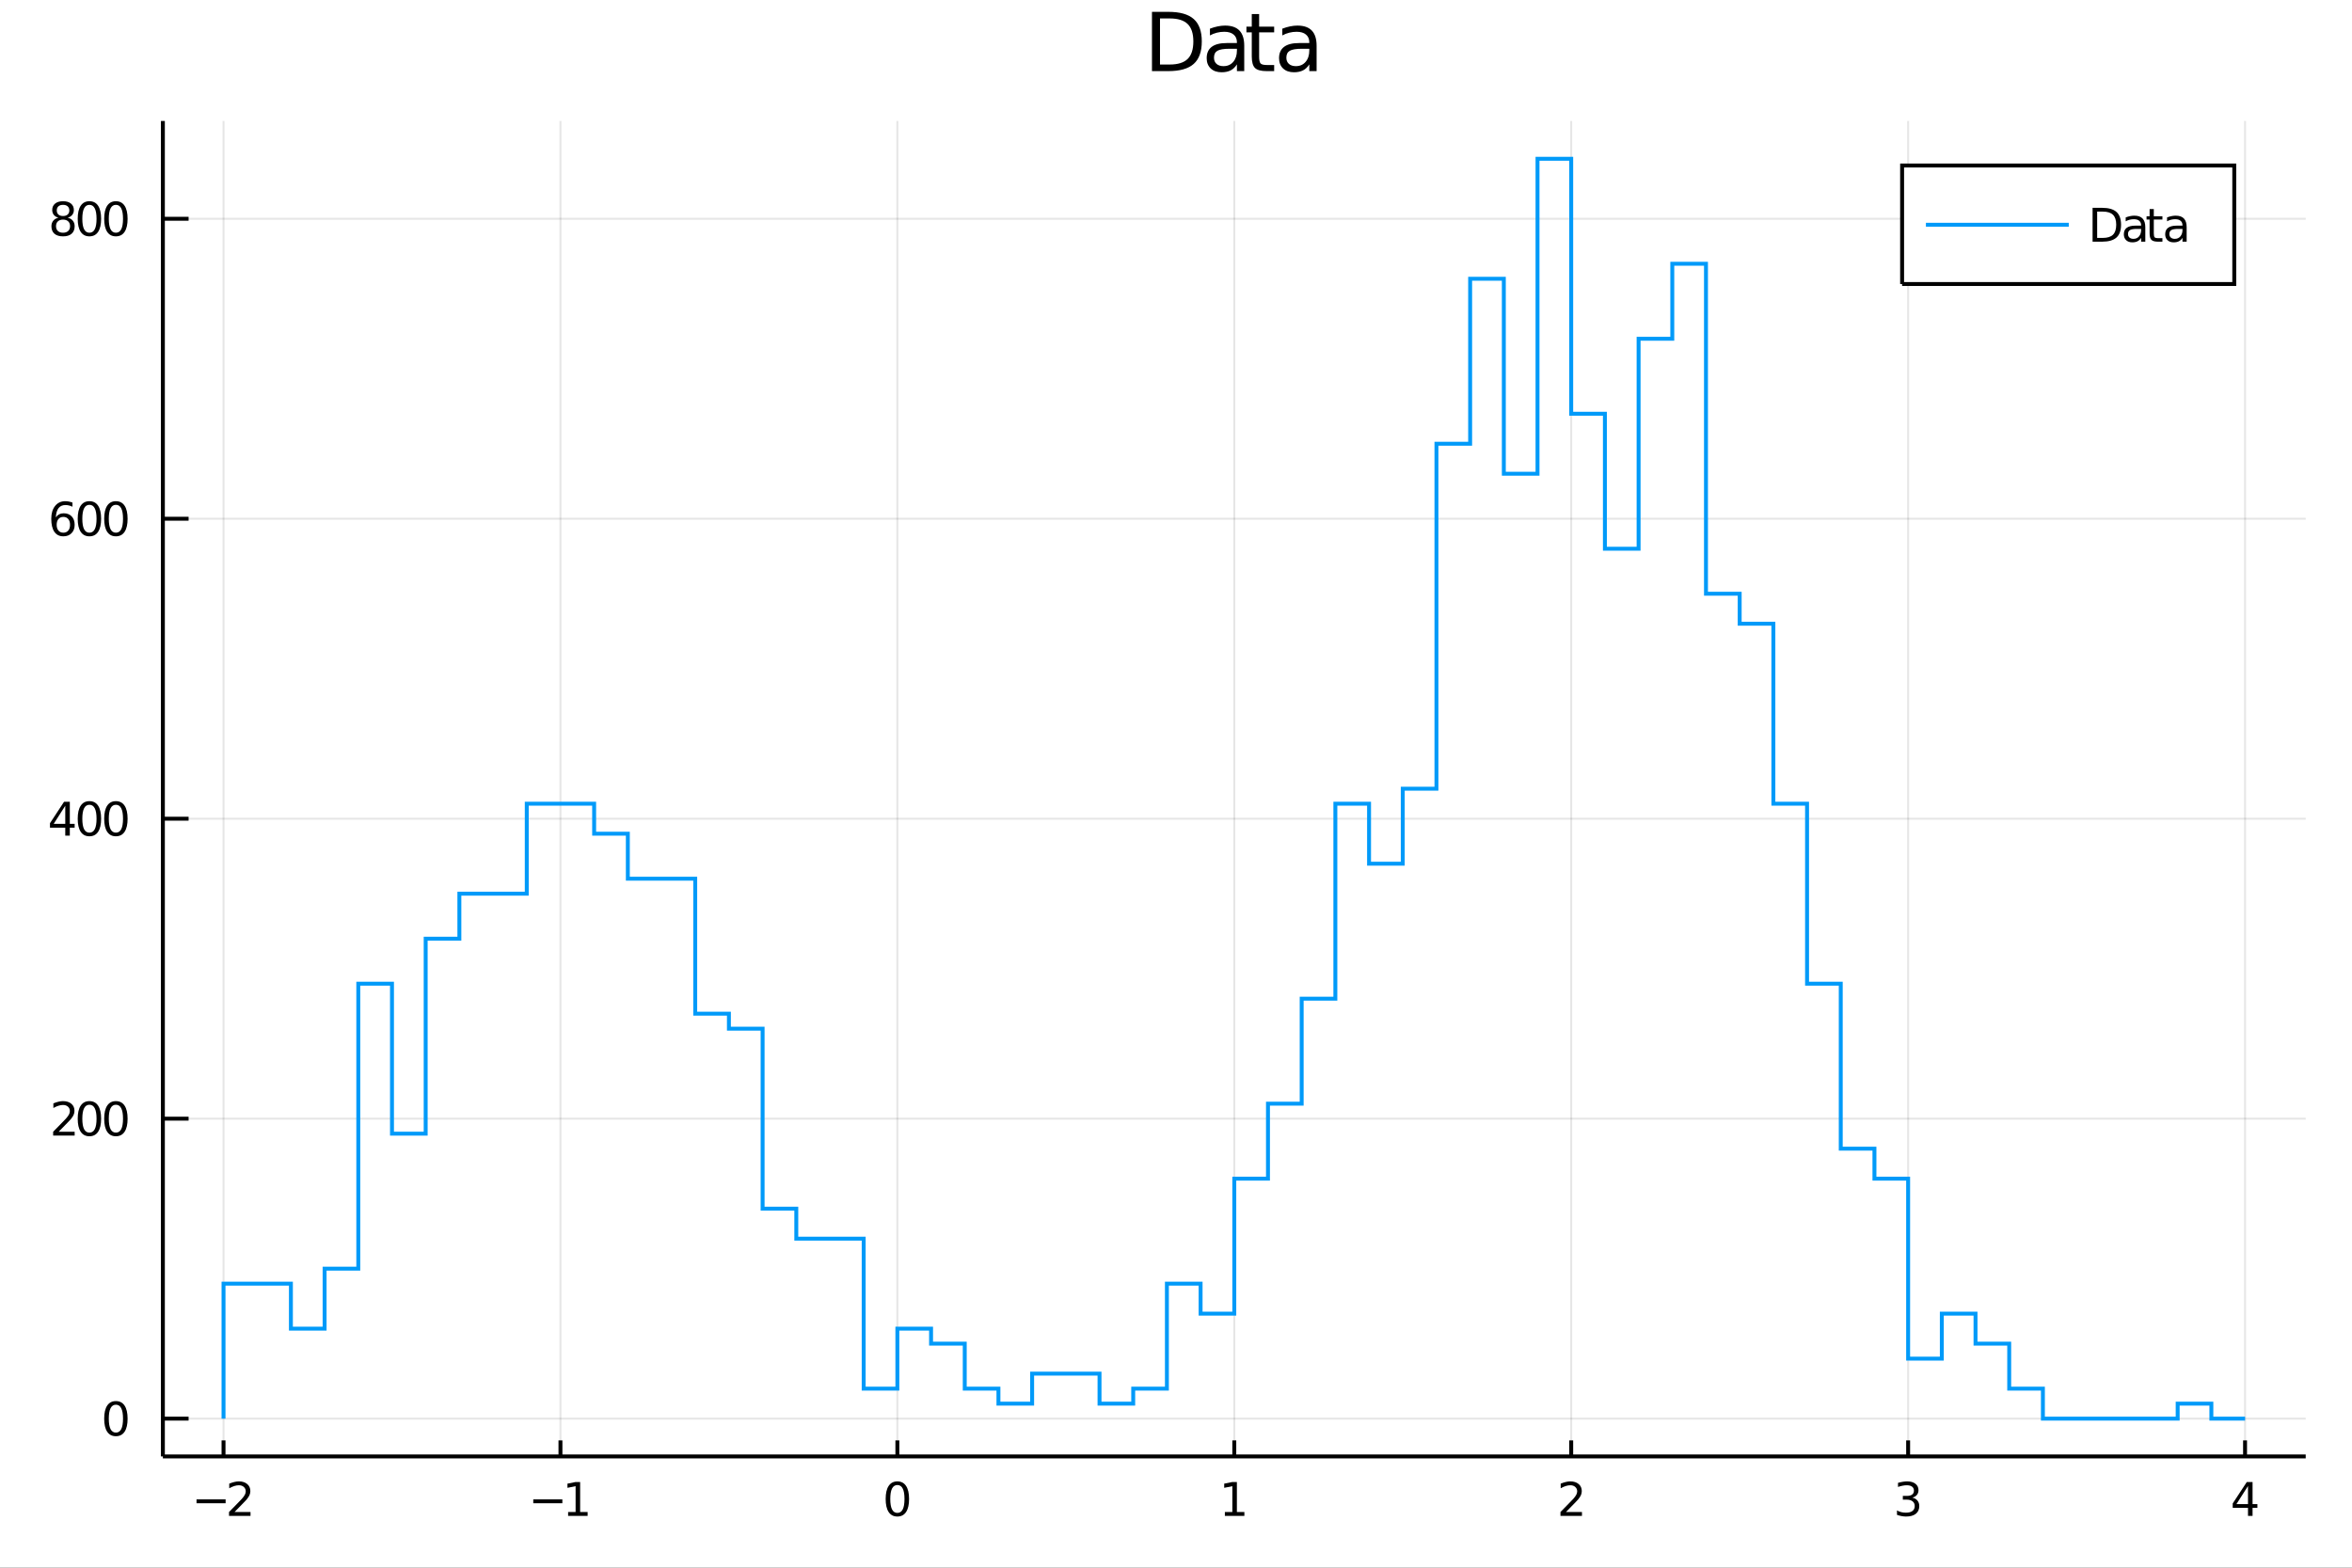 <?xml version="1.0" encoding="utf-8"?>
<svg xmlns="http://www.w3.org/2000/svg" xmlns:xlink="http://www.w3.org/1999/xlink" width="600" height="400" viewBox="0 0 2400 1600">
<rect x="0" y="0" width="2400" height="1600" fill="#333333" stroke="none"/>
<defs>
  <clipPath id="clip320">
    <rect x="0" y="0" width="2400" height="1600"/>
  </clipPath>
</defs>
<path clip-path="url(#clip320)" d="
M0 1600 L2400 1600 L2400 0 L0 0  Z
  " fill="#ffffff" fill-rule="evenodd" fill-opacity="1"/>
<defs>
  <clipPath id="clip321">
    <rect x="480" y="0" width="1681" height="1600"/>
  </clipPath>
</defs>
<path clip-path="url(#clip320)" d="
M166.205 1486.45 L2352.76 1486.45 L2352.76 123.472 L166.205 123.472  Z
  " fill="#ffffff" fill-rule="evenodd" fill-opacity="1"/>
<defs>
  <clipPath id="clip322">
    <rect x="166" y="123" width="2188" height="1364"/>
  </clipPath>
</defs>
<polyline clip-path="url(#clip322)" style="stroke:#000000; stroke-width:2; stroke-opacity:0.1; fill:none" points="
  228.088,1486.45 228.088,123.472 
  "/>
<polyline clip-path="url(#clip322)" style="stroke:#000000; stroke-width:2; stroke-opacity:0.1; fill:none" points="
  571.886,1486.45 571.886,123.472 
  "/>
<polyline clip-path="url(#clip322)" style="stroke:#000000; stroke-width:2; stroke-opacity:0.1; fill:none" points="
  915.683,1486.45 915.683,123.472 
  "/>
<polyline clip-path="url(#clip322)" style="stroke:#000000; stroke-width:2; stroke-opacity:0.1; fill:none" points="
  1259.48,1486.45 1259.48,123.472 
  "/>
<polyline clip-path="url(#clip322)" style="stroke:#000000; stroke-width:2; stroke-opacity:0.1; fill:none" points="
  1603.28,1486.45 1603.28,123.472 
  "/>
<polyline clip-path="url(#clip322)" style="stroke:#000000; stroke-width:2; stroke-opacity:0.1; fill:none" points="
  1947.08,1486.45 1947.08,123.472 
  "/>
<polyline clip-path="url(#clip322)" style="stroke:#000000; stroke-width:2; stroke-opacity:0.1; fill:none" points="
  2290.87,1486.45 2290.87,123.472 
  "/>
<polyline clip-path="url(#clip320)" style="stroke:#000000; stroke-width:4; stroke-opacity:1; fill:none" points="
  166.205,1486.45 2352.76,1486.45 
  "/>
<polyline clip-path="url(#clip320)" style="stroke:#000000; stroke-width:4; stroke-opacity:1; fill:none" points="
  228.088,1486.45 228.088,1470.09 
  "/>
<polyline clip-path="url(#clip320)" style="stroke:#000000; stroke-width:4; stroke-opacity:1; fill:none" points="
  571.886,1486.45 571.886,1470.09 
  "/>
<polyline clip-path="url(#clip320)" style="stroke:#000000; stroke-width:4; stroke-opacity:1; fill:none" points="
  915.683,1486.45 915.683,1470.09 
  "/>
<polyline clip-path="url(#clip320)" style="stroke:#000000; stroke-width:4; stroke-opacity:1; fill:none" points="
  1259.48,1486.45 1259.48,1470.09 
  "/>
<polyline clip-path="url(#clip320)" style="stroke:#000000; stroke-width:4; stroke-opacity:1; fill:none" points="
  1603.28,1486.45 1603.28,1470.09 
  "/>
<polyline clip-path="url(#clip320)" style="stroke:#000000; stroke-width:4; stroke-opacity:1; fill:none" points="
  1947.08,1486.45 1947.08,1470.09 
  "/>
<polyline clip-path="url(#clip320)" style="stroke:#000000; stroke-width:4; stroke-opacity:1; fill:none" points="
  2290.87,1486.45 2290.87,1470.09 
  "/>
<path clip-path="url(#clip320)" d="M 0 0 M200.542 1530.29 L230.218 1530.29 L230.218 1534.23 L200.542 1534.23 L200.542 1530.29 Z" fill="#000000" fill-rule="evenodd" fill-opacity="1" /><path clip-path="url(#clip320)" d="M 0 0 M239.315 1543.18 L255.634 1543.18 L255.634 1547.12 L233.69 1547.12 L233.69 1543.18 Q236.352 1540.43 240.935 1535.8 Q245.542 1531.15 246.722 1529.81 Q248.968 1527.28 249.847 1525.55 Q250.75 1523.79 250.75 1522.1 Q250.75 1519.34 248.806 1517.61 Q246.884 1515.87 243.783 1515.87 Q241.583 1515.87 239.13 1516.63 Q236.699 1517.4 233.921 1518.95 L233.921 1514.23 Q236.746 1513.09 239.199 1512.51 Q241.653 1511.93 243.69 1511.93 Q249.06 1511.93 252.255 1514.62 Q255.449 1517.31 255.449 1521.8 Q255.449 1523.93 254.639 1525.85 Q253.852 1527.74 251.745 1530.34 Q251.167 1531.01 248.065 1534.23 Q244.963 1537.42 239.315 1543.18 Z" fill="#000000" fill-rule="evenodd" fill-opacity="1" /><path clip-path="url(#clip320)" d="M 0 0 M544.154 1530.29 L573.83 1530.29 L573.83 1534.23 L544.154 1534.23 L544.154 1530.29 Z" fill="#000000" fill-rule="evenodd" fill-opacity="1" /><path clip-path="url(#clip320)" d="M 0 0 M579.71 1543.18 L587.348 1543.18 L587.348 1516.82 L579.038 1518.49 L579.038 1514.23 L587.302 1512.56 L591.978 1512.56 L591.978 1543.18 L599.617 1543.18 L599.617 1547.12 L579.71 1547.12 L579.71 1543.18 Z" fill="#000000" fill-rule="evenodd" fill-opacity="1" /><path clip-path="url(#clip320)" d="M 0 0 M915.683 1515.64 Q912.072 1515.64 910.243 1519.2 Q908.438 1522.75 908.438 1529.87 Q908.438 1536.98 910.243 1540.55 Q912.072 1544.09 915.683 1544.09 Q919.317 1544.09 921.123 1540.55 Q922.951 1536.98 922.951 1529.87 Q922.951 1522.75 921.123 1519.2 Q919.317 1515.64 915.683 1515.64 M915.683 1511.93 Q921.493 1511.93 924.549 1516.54 Q927.627 1521.12 927.627 1529.87 Q927.627 1538.6 924.549 1543.21 Q921.493 1547.79 915.683 1547.79 Q909.873 1547.79 906.794 1543.21 Q903.739 1538.6 903.739 1529.87 Q903.739 1521.12 906.794 1516.54 Q909.873 1511.93 915.683 1511.93 Z" fill="#000000" fill-rule="evenodd" fill-opacity="1" /><path clip-path="url(#clip320)" d="M 0 0 M1249.86 1543.18 L1257.5 1543.18 L1257.5 1516.82 L1249.19 1518.49 L1249.19 1514.23 L1257.45 1512.56 L1262.13 1512.56 L1262.13 1543.18 L1269.77 1543.18 L1269.77 1547.12 L1249.86 1547.12 L1249.86 1543.18 Z" fill="#000000" fill-rule="evenodd" fill-opacity="1" /><path clip-path="url(#clip320)" d="M 0 0 M1597.93 1543.18 L1614.25 1543.18 L1614.25 1547.12 L1592.31 1547.12 L1592.31 1543.18 Q1594.97 1540.43 1599.55 1535.8 Q1604.16 1531.15 1605.34 1529.81 Q1607.58 1527.28 1608.46 1525.55 Q1609.37 1523.79 1609.37 1522.1 Q1609.37 1519.34 1607.42 1517.61 Q1605.5 1515.87 1602.4 1515.87 Q1600.2 1515.87 1597.75 1516.63 Q1595.31 1517.4 1592.54 1518.95 L1592.54 1514.23 Q1595.36 1513.09 1597.81 1512.51 Q1600.27 1511.93 1602.31 1511.93 Q1607.68 1511.93 1610.87 1514.62 Q1614.06 1517.31 1614.06 1521.8 Q1614.06 1523.93 1613.25 1525.85 Q1612.47 1527.74 1610.36 1530.34 Q1609.78 1531.01 1606.68 1534.23 Q1603.58 1537.42 1597.93 1543.18 Z" fill="#000000" fill-rule="evenodd" fill-opacity="1" /><path clip-path="url(#clip320)" d="M 0 0 M1951.32 1528.49 Q1954.68 1529.2 1956.55 1531.47 Q1958.45 1533.74 1958.45 1537.07 Q1958.45 1542.19 1954.93 1544.99 Q1951.42 1547.79 1944.93 1547.79 Q1942.76 1547.79 1940.44 1547.35 Q1938.15 1546.93 1935.7 1546.08 L1935.7 1541.56 Q1937.64 1542.7 1939.96 1543.28 Q1942.27 1543.86 1944.79 1543.86 Q1949.19 1543.86 1951.48 1542.12 Q1953.8 1540.38 1953.8 1537.07 Q1953.8 1534.02 1951.65 1532.31 Q1949.52 1530.57 1945.7 1530.57 L1941.67 1530.57 L1941.67 1526.73 L1945.88 1526.73 Q1949.33 1526.73 1951.16 1525.36 Q1952.99 1523.97 1952.99 1521.38 Q1952.99 1518.72 1951.09 1517.31 Q1949.22 1515.87 1945.7 1515.87 Q1943.78 1515.87 1941.58 1516.29 Q1939.38 1516.7 1936.74 1517.58 L1936.74 1513.42 Q1939.4 1512.68 1941.72 1512.31 Q1944.05 1511.93 1946.11 1511.93 Q1951.44 1511.93 1954.54 1514.37 Q1957.64 1516.77 1957.64 1520.89 Q1957.64 1523.76 1956 1525.75 Q1954.36 1527.72 1951.32 1528.49 Z" fill="#000000" fill-rule="evenodd" fill-opacity="1" /><path clip-path="url(#clip320)" d="M 0 0 M2293.88 1516.63 L2282.08 1535.08 L2293.88 1535.08 L2293.88 1516.63 M2292.65 1512.56 L2298.53 1512.56 L2298.53 1535.08 L2303.46 1535.08 L2303.46 1538.97 L2298.53 1538.97 L2298.53 1547.12 L2293.88 1547.12 L2293.88 1538.97 L2278.28 1538.97 L2278.28 1534.46 L2292.65 1512.56 Z" fill="#000000" fill-rule="evenodd" fill-opacity="1" /><polyline clip-path="url(#clip322)" style="stroke:#000000; stroke-width:2; stroke-opacity:0.1; fill:none" points="
  166.205,1447.87 2352.76,1447.87 
  "/>
<polyline clip-path="url(#clip322)" style="stroke:#000000; stroke-width:2; stroke-opacity:0.1; fill:none" points="
  166.205,1141.72 2352.76,1141.72 
  "/>
<polyline clip-path="url(#clip322)" style="stroke:#000000; stroke-width:2; stroke-opacity:0.1; fill:none" points="
  166.205,835.575 2352.76,835.575 
  "/>
<polyline clip-path="url(#clip322)" style="stroke:#000000; stroke-width:2; stroke-opacity:0.1; fill:none" points="
  166.205,529.426 2352.76,529.426 
  "/>
<polyline clip-path="url(#clip322)" style="stroke:#000000; stroke-width:2; stroke-opacity:0.1; fill:none" points="
  166.205,223.277 2352.76,223.277 
  "/>
<polyline clip-path="url(#clip320)" style="stroke:#000000; stroke-width:4; stroke-opacity:1; fill:none" points="
  166.205,1486.45 166.205,123.472 
  "/>
<polyline clip-path="url(#clip320)" style="stroke:#000000; stroke-width:4; stroke-opacity:1; fill:none" points="
  166.205,1447.87 192.443,1447.87 
  "/>
<polyline clip-path="url(#clip320)" style="stroke:#000000; stroke-width:4; stroke-opacity:1; fill:none" points="
  166.205,1141.72 192.443,1141.72 
  "/>
<polyline clip-path="url(#clip320)" style="stroke:#000000; stroke-width:4; stroke-opacity:1; fill:none" points="
  166.205,835.575 192.443,835.575 
  "/>
<polyline clip-path="url(#clip320)" style="stroke:#000000; stroke-width:4; stroke-opacity:1; fill:none" points="
  166.205,529.426 192.443,529.426 
  "/>
<polyline clip-path="url(#clip320)" style="stroke:#000000; stroke-width:4; stroke-opacity:1; fill:none" points="
  166.205,223.277 192.443,223.277 
  "/>
<path clip-path="url(#clip320)" d="M 0 0 M118.26 1433.67 Q114.649 1433.67 112.82 1437.24 Q111.015 1440.78 111.015 1447.91 Q111.015 1455.01 112.82 1458.58 Q114.649 1462.12 118.26 1462.12 Q121.895 1462.12 123.7 1458.58 Q125.529 1455.01 125.529 1447.91 Q125.529 1440.78 123.7 1437.24 Q121.895 1433.67 118.26 1433.67 M118.26 1429.97 Q124.07 1429.97 127.126 1434.57 Q130.205 1439.16 130.205 1447.91 Q130.205 1456.63 127.126 1461.24 Q124.07 1465.82 118.26 1465.82 Q112.45 1465.82 109.371 1461.24 Q106.316 1456.63 106.316 1447.91 Q106.316 1439.16 109.371 1434.57 Q112.45 1429.97 118.26 1429.97 Z" fill="#000000" fill-rule="evenodd" fill-opacity="1" /><path clip-path="url(#clip320)" d="M 0 0 M59.858 1155.07 L76.177 1155.07 L76.177 1159 L54.233 1159 L54.233 1155.07 Q56.895 1152.31 61.478 1147.68 Q66.085 1143.03 67.265 1141.69 Q69.51 1139.17 70.39 1137.43 Q71.293 1135.67 71.293 1133.98 Q71.293 1131.23 69.349 1129.49 Q67.427 1127.75 64.325 1127.75 Q62.126 1127.75 59.673 1128.52 Q57.242 1129.28 54.464 1130.83 L54.464 1126.11 Q57.288 1124.98 59.742 1124.4 Q62.196 1123.82 64.233 1123.82 Q69.603 1123.82 72.798 1126.5 Q75.992 1129.19 75.992 1133.68 Q75.992 1135.81 75.182 1137.73 Q74.395 1139.63 72.288 1142.22 Q71.71 1142.89 68.608 1146.11 Q65.506 1149.3 59.858 1155.07 Z" fill="#000000" fill-rule="evenodd" fill-opacity="1" /><path clip-path="url(#clip320)" d="M 0 0 M91.246 1127.52 Q87.635 1127.52 85.807 1131.09 Q84.001 1134.63 84.001 1141.76 Q84.001 1148.87 85.807 1152.43 Q87.635 1155.97 91.246 1155.97 Q94.881 1155.97 96.686 1152.43 Q98.515 1148.87 98.515 1141.76 Q98.515 1134.63 96.686 1131.09 Q94.881 1127.52 91.246 1127.52 M91.246 1123.82 Q97.057 1123.82 100.112 1128.43 Q103.191 1133.01 103.191 1141.76 Q103.191 1150.49 100.112 1155.09 Q97.057 1159.68 91.246 1159.68 Q85.436 1159.68 82.358 1155.09 Q79.302 1150.49 79.302 1141.76 Q79.302 1133.01 82.358 1128.43 Q85.436 1123.82 91.246 1123.82 Z" fill="#000000" fill-rule="evenodd" fill-opacity="1" /><path clip-path="url(#clip320)" d="M 0 0 M118.26 1127.52 Q114.649 1127.52 112.82 1131.09 Q111.015 1134.63 111.015 1141.76 Q111.015 1148.87 112.82 1152.43 Q114.649 1155.97 118.26 1155.97 Q121.895 1155.97 123.7 1152.43 Q125.529 1148.87 125.529 1141.76 Q125.529 1134.63 123.7 1131.09 Q121.895 1127.52 118.26 1127.52 M118.26 1123.82 Q124.07 1123.82 127.126 1128.43 Q130.205 1133.01 130.205 1141.76 Q130.205 1150.49 127.126 1155.09 Q124.07 1159.68 118.26 1159.68 Q112.45 1159.68 109.371 1155.09 Q106.316 1150.49 106.316 1141.76 Q106.316 1133.01 109.371 1128.43 Q112.45 1123.82 118.26 1123.82 Z" fill="#000000" fill-rule="evenodd" fill-opacity="1" /><path clip-path="url(#clip320)" d="M 0 0 M66.594 822.369 L54.788 840.818 L66.594 840.818 L66.594 822.369 M65.367 818.295 L71.247 818.295 L71.247 840.818 L76.177 840.818 L76.177 844.707 L71.247 844.707 L71.247 852.855 L66.594 852.855 L66.594 844.707 L50.992 844.707 L50.992 840.193 L65.367 818.295 Z" fill="#000000" fill-rule="evenodd" fill-opacity="1" /><path clip-path="url(#clip320)" d="M 0 0 M91.246 821.374 Q87.635 821.374 85.807 824.938 Q84.001 828.48 84.001 835.61 Q84.001 842.716 85.807 846.281 Q87.635 849.823 91.246 849.823 Q94.881 849.823 96.686 846.281 Q98.515 842.716 98.515 835.61 Q98.515 828.48 96.686 824.938 Q94.881 821.374 91.246 821.374 M91.246 817.67 Q97.057 817.67 100.112 822.276 Q103.191 826.86 103.191 835.61 Q103.191 844.336 100.112 848.943 Q97.057 853.526 91.246 853.526 Q85.436 853.526 82.358 848.943 Q79.302 844.336 79.302 835.61 Q79.302 826.86 82.358 822.276 Q85.436 817.67 91.246 817.67 Z" fill="#000000" fill-rule="evenodd" fill-opacity="1" /><path clip-path="url(#clip320)" d="M 0 0 M118.26 821.374 Q114.649 821.374 112.82 824.938 Q111.015 828.48 111.015 835.61 Q111.015 842.716 112.82 846.281 Q114.649 849.823 118.26 849.823 Q121.895 849.823 123.7 846.281 Q125.529 842.716 125.529 835.61 Q125.529 828.48 123.7 824.938 Q121.895 821.374 118.26 821.374 M118.26 817.67 Q124.07 817.67 127.126 822.276 Q130.205 826.86 130.205 835.61 Q130.205 844.336 127.126 848.943 Q124.07 853.526 118.26 853.526 Q112.45 853.526 109.371 848.943 Q106.316 844.336 106.316 835.61 Q106.316 826.86 109.371 822.276 Q112.45 817.67 118.26 817.67 Z" fill="#000000" fill-rule="evenodd" fill-opacity="1" /><path clip-path="url(#clip320)" d="M 0 0 M64.65 527.562 Q61.501 527.562 59.65 529.715 Q57.821 531.868 57.821 535.618 Q57.821 539.345 59.65 541.521 Q61.501 543.673 64.65 543.673 Q67.798 543.673 69.626 541.521 Q71.478 539.345 71.478 535.618 Q71.478 531.868 69.626 529.715 Q67.798 527.562 64.65 527.562 M73.932 512.91 L73.932 517.169 Q72.173 516.336 70.367 515.896 Q68.585 515.456 66.825 515.456 Q62.196 515.456 59.742 518.581 Q57.312 521.706 56.964 528.025 Q58.33 526.011 60.39 524.947 Q62.45 523.859 64.927 523.859 Q70.135 523.859 73.145 527.03 Q76.177 530.178 76.177 535.618 Q76.177 540.942 73.029 544.16 Q69.881 547.377 64.65 547.377 Q58.654 547.377 55.483 542.794 Q52.312 538.187 52.312 529.461 Q52.312 521.266 56.2 516.405 Q60.089 511.521 66.64 511.521 Q68.399 511.521 70.182 511.868 Q71.987 512.215 73.932 512.91 Z" fill="#000000" fill-rule="evenodd" fill-opacity="1" /><path clip-path="url(#clip320)" d="M 0 0 M91.246 515.225 Q87.635 515.225 85.807 518.789 Q84.001 522.331 84.001 529.461 Q84.001 536.567 85.807 540.132 Q87.635 543.673 91.246 543.673 Q94.881 543.673 96.686 540.132 Q98.515 536.567 98.515 529.461 Q98.515 522.331 96.686 518.789 Q94.881 515.225 91.246 515.225 M91.246 511.521 Q97.057 511.521 100.112 516.127 Q103.191 520.711 103.191 529.461 Q103.191 538.187 100.112 542.794 Q97.057 547.377 91.246 547.377 Q85.436 547.377 82.358 542.794 Q79.302 538.187 79.302 529.461 Q79.302 520.711 82.358 516.127 Q85.436 511.521 91.246 511.521 Z" fill="#000000" fill-rule="evenodd" fill-opacity="1" /><path clip-path="url(#clip320)" d="M 0 0 M118.26 515.225 Q114.649 515.225 112.82 518.789 Q111.015 522.331 111.015 529.461 Q111.015 536.567 112.82 540.132 Q114.649 543.673 118.26 543.673 Q121.895 543.673 123.7 540.132 Q125.529 536.567 125.529 529.461 Q125.529 522.331 123.7 518.789 Q121.895 515.225 118.26 515.225 M118.26 511.521 Q124.07 511.521 127.126 516.127 Q130.205 520.711 130.205 529.461 Q130.205 538.187 127.126 542.794 Q124.07 547.377 118.26 547.377 Q112.45 547.377 109.371 542.794 Q106.316 538.187 106.316 529.461 Q106.316 520.711 109.371 516.127 Q112.45 511.521 118.26 511.521 Z" fill="#000000" fill-rule="evenodd" fill-opacity="1" /><path clip-path="url(#clip320)" d="M 0 0 M64.325 224.145 Q60.992 224.145 59.071 225.927 Q57.173 227.71 57.173 230.835 Q57.173 233.96 59.071 235.742 Q60.992 237.524 64.325 237.524 Q67.659 237.524 69.58 235.742 Q71.501 233.936 71.501 230.835 Q71.501 227.71 69.58 225.927 Q67.682 224.145 64.325 224.145 M59.65 222.154 Q56.64 221.413 54.95 219.353 Q53.284 217.293 53.284 214.33 Q53.284 210.187 56.224 207.779 Q59.187 205.372 64.325 205.372 Q69.487 205.372 72.427 207.779 Q75.367 210.187 75.367 214.33 Q75.367 217.293 73.677 219.353 Q72.01 221.413 69.024 222.154 Q72.404 222.941 74.279 225.233 Q76.177 227.524 76.177 230.835 Q76.177 235.858 73.099 238.543 Q70.043 241.228 64.325 241.228 Q58.608 241.228 55.529 238.543 Q52.474 235.858 52.474 230.835 Q52.474 227.524 54.372 225.233 Q56.27 222.941 59.65 222.154 M57.937 214.77 Q57.937 217.455 59.603 218.96 Q61.293 220.464 64.325 220.464 Q67.335 220.464 69.024 218.96 Q70.737 217.455 70.737 214.77 Q70.737 212.085 69.024 210.58 Q67.335 209.075 64.325 209.075 Q61.293 209.075 59.603 210.58 Q57.937 212.085 57.937 214.77 Z" fill="#000000" fill-rule="evenodd" fill-opacity="1" /><path clip-path="url(#clip320)" d="M 0 0 M91.246 209.075 Q87.635 209.075 85.807 212.64 Q84.001 216.182 84.001 223.311 Q84.001 230.418 85.807 233.983 Q87.635 237.524 91.246 237.524 Q94.881 237.524 96.686 233.983 Q98.515 230.418 98.515 223.311 Q98.515 216.182 96.686 212.64 Q94.881 209.075 91.246 209.075 M91.246 205.372 Q97.057 205.372 100.112 209.978 Q103.191 214.561 103.191 223.311 Q103.191 232.038 100.112 236.645 Q97.057 241.228 91.246 241.228 Q85.436 241.228 82.358 236.645 Q79.302 232.038 79.302 223.311 Q79.302 214.561 82.358 209.978 Q85.436 205.372 91.246 205.372 Z" fill="#000000" fill-rule="evenodd" fill-opacity="1" /><path clip-path="url(#clip320)" d="M 0 0 M118.26 209.075 Q114.649 209.075 112.82 212.64 Q111.015 216.182 111.015 223.311 Q111.015 230.418 112.82 233.983 Q114.649 237.524 118.26 237.524 Q121.895 237.524 123.7 233.983 Q125.529 230.418 125.529 223.311 Q125.529 216.182 123.7 212.64 Q121.895 209.075 118.26 209.075 M118.26 205.372 Q124.07 205.372 127.126 209.978 Q130.205 214.561 130.205 223.311 Q130.205 232.038 127.126 236.645 Q124.07 241.228 118.26 241.228 Q112.45 241.228 109.371 236.645 Q106.316 232.038 106.316 223.311 Q106.316 214.561 109.371 209.978 Q112.45 205.372 118.26 205.372 Z" fill="#000000" fill-rule="evenodd" fill-opacity="1" /><path clip-path="url(#clip320)" d="M 0 0 M1183.67 18.82 L1183.67 65.852 L1193.55 65.852 Q1206.07 65.852 1211.86 60.18 Q1217.7 54.509 1217.7 42.275 Q1217.7 30.122 1211.86 24.492 Q1206.07 18.82 1193.55 18.82 L1183.67 18.82 M1175.48 12.096 L1192.3 12.096 Q1209.88 12.096 1218.1 19.428 Q1226.32 26.72 1226.32 42.275 Q1226.32 57.912 1218.06 65.244 Q1209.8 72.576 1192.3 72.576 L1175.48 72.576 L1175.48 12.096 Z" fill="#000000" fill-rule="evenodd" fill-opacity="1" /><path clip-path="url(#clip320)" d="M 0 0 M1254.76 49.769 Q1245.73 49.769 1242.24 51.835 Q1238.76 53.901 1238.76 58.884 Q1238.76 62.854 1241.35 65.203 Q1243.99 67.512 1248.48 67.512 Q1254.68 67.512 1258.41 63.137 Q1262.17 58.722 1262.17 51.43 L1262.17 49.769 L1254.76 49.769 M1269.63 46.691 L1269.63 72.576 L1262.17 72.576 L1262.17 65.689 Q1259.62 69.821 1255.81 71.806 Q1252.01 73.751 1246.5 73.751 Q1239.53 73.751 1235.4 69.862 Q1231.31 65.933 1231.31 59.37 Q1231.31 51.714 1236.41 47.825 Q1241.56 43.936 1251.72 43.936 L1262.17 43.936 L1262.17 43.207 Q1262.17 38.062 1258.77 35.267 Q1255.41 32.431 1249.29 32.431 Q1245.4 32.431 1241.72 33.363 Q1238.03 34.295 1234.63 36.158 L1234.63 29.272 Q1238.72 27.692 1242.57 26.922 Q1246.42 26.112 1250.06 26.112 Q1259.91 26.112 1264.77 31.216 Q1269.63 36.32 1269.63 46.691 Z" fill="#000000" fill-rule="evenodd" fill-opacity="1" /><path clip-path="url(#clip320)" d="M 0 0 M1284.82 14.324 L1284.82 27.206 L1300.17 27.206 L1300.17 32.999 L1284.82 32.999 L1284.82 57.628 Q1284.82 63.178 1286.32 64.758 Q1287.86 66.338 1292.52 66.338 L1300.17 66.338 L1300.17 72.576 L1292.52 72.576 Q1283.89 72.576 1280.61 69.376 Q1277.32 66.135 1277.32 57.628 L1277.32 32.999 L1271.86 32.999 L1271.86 27.206 L1277.32 27.206 L1277.32 14.324 L1284.82 14.324 Z" fill="#000000" fill-rule="evenodd" fill-opacity="1" /><path clip-path="url(#clip320)" d="M 0 0 M1328.61 49.769 Q1319.58 49.769 1316.09 51.835 Q1312.61 53.901 1312.61 58.884 Q1312.61 62.854 1315.2 65.203 Q1317.83 67.512 1322.33 67.512 Q1328.53 67.512 1332.25 63.137 Q1336.02 58.722 1336.02 51.43 L1336.02 49.769 L1328.61 49.769 M1343.48 46.691 L1343.48 72.576 L1336.02 72.576 L1336.02 65.689 Q1333.47 69.821 1329.66 71.806 Q1325.85 73.751 1320.35 73.751 Q1313.38 73.751 1309.25 69.862 Q1305.15 65.933 1305.15 59.37 Q1305.15 51.714 1310.26 47.825 Q1315.4 43.936 1325.57 43.936 L1336.02 43.936 L1336.02 43.207 Q1336.02 38.062 1332.62 35.267 Q1329.26 32.431 1323.14 32.431 Q1319.25 32.431 1315.57 33.363 Q1311.88 34.295 1308.48 36.158 L1308.48 29.272 Q1312.57 27.692 1316.42 26.922 Q1320.26 26.112 1323.91 26.112 Q1333.75 26.112 1338.61 31.216 Q1343.48 36.32 1343.48 46.691 Z" fill="#000000" fill-rule="evenodd" fill-opacity="1" /><polyline clip-path="url(#clip322)" style="stroke:#009af9; stroke-width:4; stroke-opacity:1; fill:none" points="
  228.088,1447.87 228.088,1310.11 262.468,1310.11 296.848,1310.11 296.848,1356.03 331.227,1356.03 331.227,1294.8 365.607,1294.8 365.607,1003.96 
  399.987,1003.96 399.987,1157.03 434.367,1157.03 434.367,958.035 468.746,958.035 468.746,912.112 503.126,912.112 537.506,912.112 537.506,820.267 
  571.886,820.267 606.265,820.267 606.265,850.882 640.645,850.882 640.645,896.805 675.025,896.805 709.405,896.805 709.405,1034.57 
  743.784,1034.57 743.784,1049.88 778.164,1049.88 778.164,1233.57 812.544,1233.57 812.544,1264.18 846.923,1264.18 881.303,1264.18 881.303,1417.26 
  915.683,1417.26 915.683,1356.03 950.063,1356.03 950.063,1371.34 984.442,1371.34 984.442,1417.26 1018.82,1417.26 1018.82,1432.57 1053.2,1432.57 1053.2,1401.95 
  1087.58,1401.95 1121.96,1401.95 1121.96,1432.57 1156.34,1432.57 1156.34,1417.26 1190.72,1417.26 1190.72,1310.11 1225.1,1310.11 1225.1,1340.72 
  1259.48,1340.72 1259.48,1202.95 1293.86,1202.95 1293.86,1126.42 1328.24,1126.42 1328.24,1019.26 1362.62,1019.26 1362.62,820.267 1397,820.267 1397,881.497 
  1431.38,881.497 1431.38,804.96 1465.76,804.96 1465.76,452.889 1500.14,452.889 1500.14,284.507 1534.52,284.507 1534.52,483.503 1568.9,483.503 1568.9,162.047 
  1603.28,162.047 1603.28,422.274 1637.66,422.274 1637.66,560.041 1672.04,560.041 1672.04,345.736 1706.42,345.736 1706.42,269.199 1740.8,269.199 1740.8,605.963 
  1775.18,605.963 1775.18,636.578 1809.56,636.578 1809.56,820.267 1843.94,820.267 1843.94,1003.96 1878.32,1003.96 1878.32,1172.34 1912.7,1172.34 1912.7,1202.95 
  1947.08,1202.95 1947.08,1386.64 1981.45,1386.64 1981.45,1340.72 2015.83,1340.72 2015.83,1371.34 2050.21,1371.34 2050.21,1417.26 2084.59,1417.26 2084.59,1447.87 
  2118.97,1447.87 2153.35,1447.87 2187.73,1447.87 2222.11,1447.87 2222.11,1432.57 2256.49,1432.57 2256.49,1447.87 
  2290.87,1447.87 
  "/>
<path clip-path="url(#clip320)" d="
M1940.93 289.865 L2279.87 289.865 L2279.87 168.905 L1940.93 168.905  Z
  " fill="#ffffff" fill-rule="evenodd" fill-opacity="1"/>
<polyline clip-path="url(#clip320)" style="stroke:#000000; stroke-width:4; stroke-opacity:1; fill:none" points="
  1940.93,289.865 2279.87,289.865 2279.87,168.905 1940.93,168.905 1940.93,289.865 
  "/>
<polyline clip-path="url(#clip320)" style="stroke:#009af9; stroke-width:4; stroke-opacity:1; fill:none" points="
  1965.22,229.385 2110.99,229.385 
  "/>
<path clip-path="url(#clip320)" d="M 0 0 M2139.96 215.947 L2139.96 242.822 L2145.61 242.822 Q2152.76 242.822 2156.07 239.581 Q2159.41 236.341 2159.41 229.35 Q2159.41 222.406 2156.07 219.188 Q2152.76 215.947 2145.61 215.947 L2139.96 215.947 M2135.29 212.105 L2144.89 212.105 Q2154.94 212.105 2159.64 216.294 Q2164.34 220.461 2164.34 229.35 Q2164.34 238.285 2159.61 242.475 Q2154.89 246.665 2144.89 246.665 L2135.29 246.665 L2135.29 212.105 Z" fill="#000000" fill-rule="evenodd" fill-opacity="1" /><path clip-path="url(#clip320)" d="M 0 0 M2180.59 233.632 Q2175.42 233.632 2173.43 234.813 Q2171.44 235.993 2171.44 238.841 Q2171.44 241.109 2172.92 242.452 Q2174.43 243.771 2177 243.771 Q2180.54 243.771 2182.67 241.271 Q2184.82 238.748 2184.82 234.581 L2184.82 233.632 L2180.59 233.632 M2189.08 231.873 L2189.08 246.665 L2184.82 246.665 L2184.82 242.729 Q2183.36 245.091 2181.19 246.225 Q2179.01 247.336 2175.86 247.336 Q2171.88 247.336 2169.52 245.114 Q2167.18 242.868 2167.18 239.118 Q2167.18 234.743 2170.1 232.521 Q2173.04 230.299 2178.85 230.299 L2184.82 230.299 L2184.82 229.882 Q2184.82 226.943 2182.88 225.345 Q2180.96 223.725 2177.46 223.725 Q2175.24 223.725 2173.13 224.257 Q2171.03 224.79 2169.08 225.855 L2169.08 221.919 Q2171.42 221.017 2173.62 220.577 Q2175.82 220.114 2177.9 220.114 Q2183.53 220.114 2186.3 223.031 Q2189.08 225.947 2189.08 231.873 Z" fill="#000000" fill-rule="evenodd" fill-opacity="1" /><path clip-path="url(#clip320)" d="M 0 0 M2197.76 213.378 L2197.76 220.739 L2206.54 220.739 L2206.54 224.049 L2197.76 224.049 L2197.76 238.123 Q2197.76 241.294 2198.62 242.197 Q2199.5 243.1 2202.16 243.1 L2206.54 243.1 L2206.54 246.665 L2202.16 246.665 Q2197.23 246.665 2195.36 244.836 Q2193.48 242.984 2193.48 238.123 L2193.48 224.049 L2190.36 224.049 L2190.36 220.739 L2193.48 220.739 L2193.48 213.378 L2197.76 213.378 Z" fill="#000000" fill-rule="evenodd" fill-opacity="1" /><path clip-path="url(#clip320)" d="M 0 0 M2222.79 233.632 Q2217.62 233.632 2215.63 234.813 Q2213.64 235.993 2213.64 238.841 Q2213.64 241.109 2215.12 242.452 Q2216.63 243.771 2219.2 243.771 Q2222.74 243.771 2224.87 241.271 Q2227.02 238.748 2227.02 234.581 L2227.02 233.632 L2222.79 233.632 M2231.28 231.873 L2231.28 246.665 L2227.02 246.665 L2227.02 242.729 Q2225.56 245.091 2223.39 246.225 Q2221.21 247.336 2218.06 247.336 Q2214.08 247.336 2211.72 245.114 Q2209.38 242.868 2209.38 239.118 Q2209.38 234.743 2212.3 232.521 Q2215.24 230.299 2221.05 230.299 L2227.02 230.299 L2227.02 229.882 Q2227.02 226.943 2225.08 225.345 Q2223.16 223.725 2219.66 223.725 Q2217.44 223.725 2215.33 224.257 Q2213.23 224.79 2211.28 225.855 L2211.28 221.919 Q2213.62 221.017 2215.82 220.577 Q2218.02 220.114 2220.1 220.114 Q2225.73 220.114 2228.5 223.031 Q2231.28 225.947 2231.28 231.873 Z" fill="#000000" fill-rule="evenodd" fill-opacity="1" /></svg>
